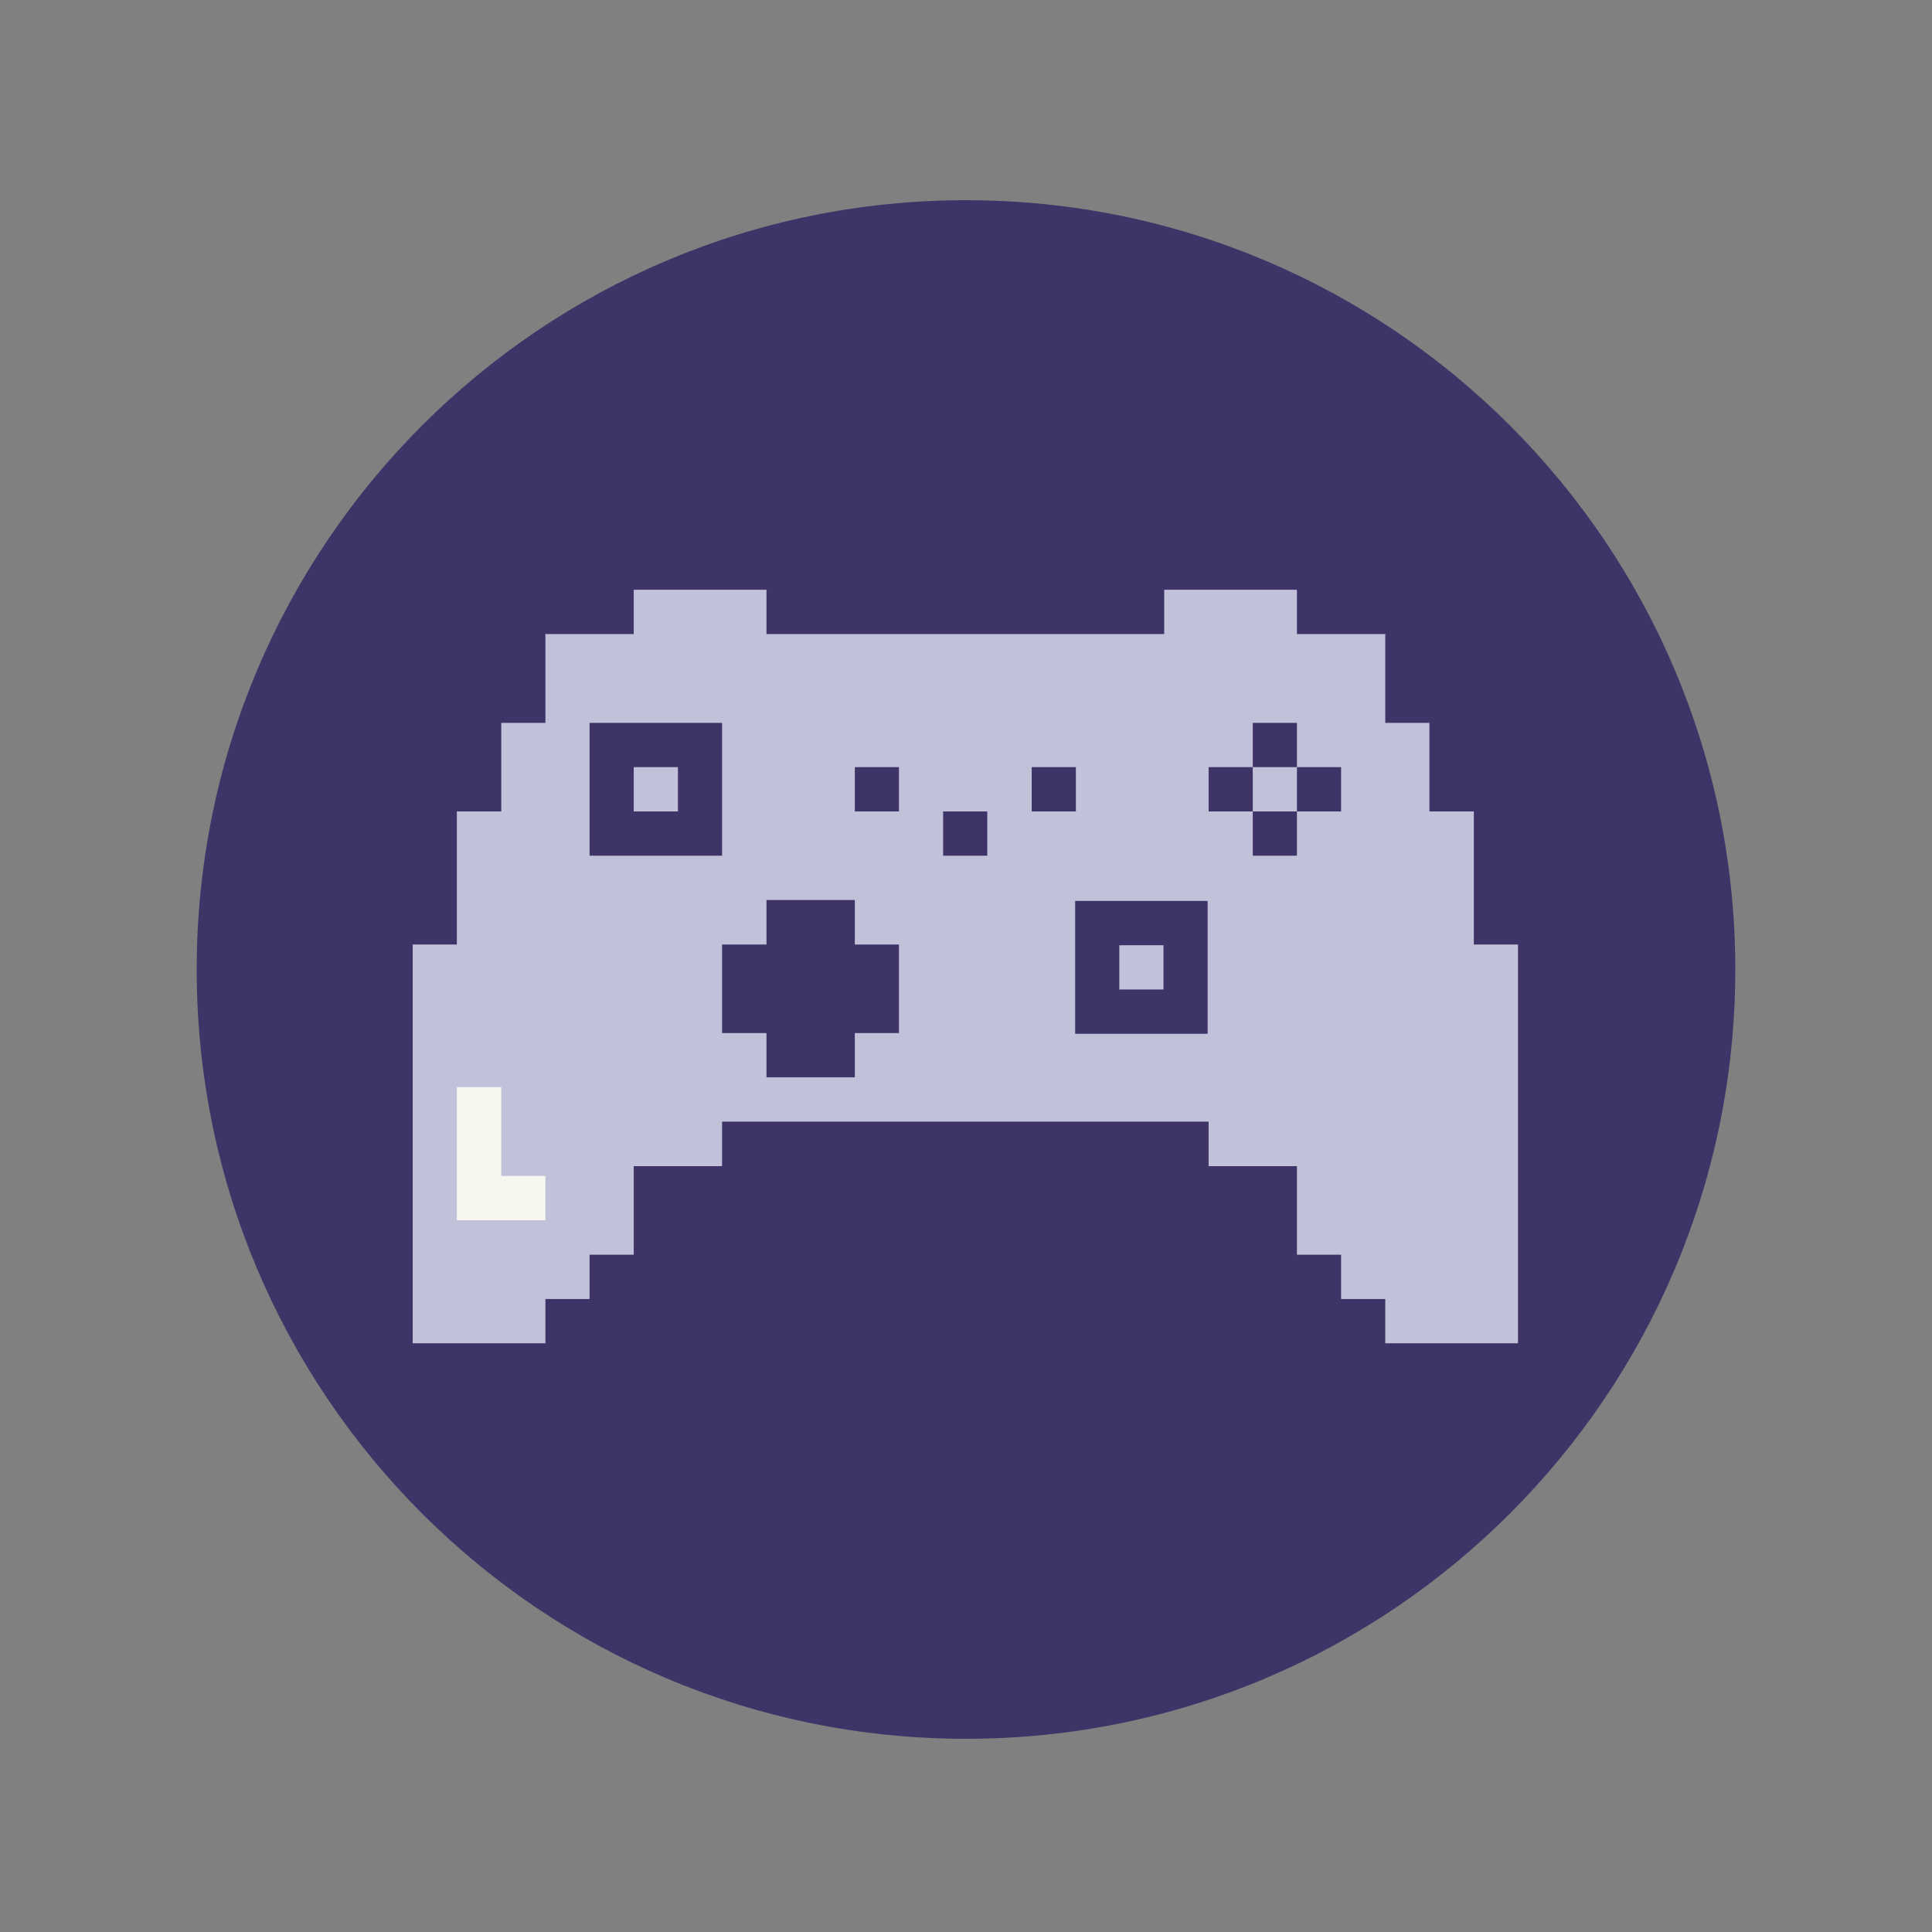 <svg xmlns="http://www.w3.org/2000/svg" xmlns:xlink="http://www.w3.org/1999/xlink" width="500" zoomAndPan="magnify" viewBox="0 0 375 375" height="500" preserveAspectRatio="xMidYMid meet" version="1.0"><rect x="0" y="0" width="375" height="375" fill="#808080" stroke="none"/><defs><clipPath id="172a9136f3"><path d="M 38.18 38.859 L 336.82 38.859 L 336.82 337.5 L 38.18 337.5 Z M 38.18 38.859 " clip-rule="nonzero"/></clipPath><clipPath id="3576ba2b4c"><path d="M 187.5 38.859 C 105.031 38.859 38.18 105.711 38.18 188.18 C 38.18 270.648 105.031 337.5 187.5 337.5 C 269.969 337.5 336.82 270.648 336.82 188.18 C 336.82 105.711 269.969 38.859 187.5 38.859 Z M 187.5 38.859 " clip-rule="nonzero"/></clipPath><clipPath id="92584883a0"><path d="M 71.496 105.875 L 303.246 105.875 L 303.246 269.375 L 71.496 269.375 Z M 71.496 105.875 " clip-rule="nonzero"/></clipPath></defs><g clip-path="url(#172a9136f3)"><g clip-path="url(#3576ba2b4c)"><path fill="#3e3467" d="M 38.18 38.859 L 336.82 38.859 L 336.82 337.5 L 38.18 337.5 Z M 38.18 38.859 " fill-opacity="1" fill-rule="nonzero"/></g></g><path fill="#c1c2d9" d="M 298.906 185.277 L 298.906 256.457 L 294.641 260.734 L 288.434 265.055 L 273.188 265.055 L 268.879 260.734 L 260.305 252.137 L 251.734 243.543 L 247.426 230.625 L 234.59 226.352 L 230.281 222.031 L 144.461 222.031 L 140.152 226.352 L 127.316 230.625 L 123.008 243.543 L 114.438 252.137 L 105.863 260.734 L 101.555 265.055 L 86.309 265.055 L 80.102 260.734 L 75.836 256.457 L 75.836 185.277 L 80.102 183.328 L 82.789 177.148 L 82.789 161.816 L 88.672 157.496 L 97.293 140.305 L 101.555 129.895 L 101.555 124.691 L 105.863 123.066 L 107.531 118.793 L 120.598 118.793 L 123.008 114.473 L 126.113 110.195 L 144.461 110.195 L 148.773 114.473 L 153.035 118.793 L 187.371 117.676 L 221.707 118.793 L 225.969 114.473 L 230.281 110.195 L 248.629 110.195 L 251.734 114.473 L 254.145 118.793 L 267.211 118.793 L 268.879 123.066 L 273.188 124.691 L 273.188 129.895 L 277.449 140.305 L 286.07 157.496 L 291.953 161.816 L 291.953 177.148 L 294.641 183.328 Z M 298.906 185.277 " fill-opacity="1" fill-rule="nonzero"/><path fill="#f7f7f0" d="M 105.863 228.258 L 105.863 236.852 L 88.672 236.852 L 88.672 211.02 L 97.293 211.02 L 97.293 228.258 Z M 105.863 228.258 " fill-opacity="1" fill-rule="nonzero"/><g clip-path="url(#92584883a0)"><path fill="#3e3467" d="M 131.582 114.473 L 123.008 114.473 L 123.008 105.875 L 148.773 105.875 L 148.773 114.473 Z M 123.008 123.066 L 123.008 114.473 L 105.863 114.473 L 105.863 123.066 Z M 105.863 131.707 L 105.863 123.066 L 97.293 123.066 L 97.293 140.305 L 105.863 140.305 Z M 157.344 123.066 L 225.969 123.066 L 225.969 114.473 L 148.773 114.473 L 148.773 123.066 Z M 97.293 148.898 L 97.293 140.305 L 88.672 140.305 L 88.672 157.496 L 97.293 157.496 Z M 88.672 174.688 L 88.672 157.496 L 80.102 157.496 L 80.102 183.328 L 88.672 183.328 Z M 123.008 226.352 L 123.008 243.543 L 131.582 243.543 L 131.582 234.945 L 140.152 234.945 L 140.152 226.352 Z M 80.102 243.543 L 80.102 183.328 L 71.527 183.328 L 71.527 260.734 L 80.102 260.734 Z M 114.438 252.137 L 123.008 252.137 L 123.008 243.543 L 114.438 243.543 Z M 105.863 260.734 L 114.438 260.734 L 114.438 252.137 L 105.863 252.137 Z M 88.672 260.734 L 80.102 260.734 L 80.102 269.375 L 105.863 269.375 L 105.863 260.734 Z M 243.16 114.473 L 251.734 114.473 L 251.734 105.875 L 225.969 105.875 L 225.969 114.473 Z M 260.305 123.066 L 268.879 123.066 L 268.879 114.473 L 251.734 114.473 L 251.734 123.066 Z M 268.879 140.305 L 277.449 140.305 L 277.449 123.066 L 268.879 123.066 Z M 277.449 157.496 L 286.07 157.496 L 286.07 140.305 L 277.449 140.305 Z M 286.07 174.688 L 286.07 183.328 L 294.641 183.328 L 294.641 157.496 L 286.07 157.496 Z M 294.641 183.328 L 294.641 260.734 L 303.215 260.734 L 303.215 183.328 Z M 225.969 217.711 L 140.152 217.711 L 140.152 226.352 L 234.59 226.352 L 234.59 217.711 Z M 251.734 226.352 L 234.59 226.352 L 234.59 234.945 L 243.16 234.945 L 243.16 243.543 L 251.734 243.543 Z M 251.734 243.543 L 251.734 252.137 L 260.305 252.137 L 260.305 243.543 Z M 260.305 252.137 L 260.305 260.734 L 268.879 260.734 L 268.879 252.137 Z M 277.449 260.734 L 268.879 260.734 L 268.879 269.375 L 294.641 269.375 L 294.641 260.734 Z M 140.152 166.09 L 114.438 166.09 L 114.438 140.305 L 140.152 140.305 Z M 131.582 148.898 L 123.008 148.898 L 123.008 157.496 L 131.582 157.496 Z M 225.832 174.871 L 234.402 174.871 L 234.402 200.656 L 208.688 200.656 L 208.688 174.871 Z M 225.832 183.469 L 217.258 183.469 L 217.258 192.062 L 225.832 192.062 Z M 165.918 157.496 L 174.488 157.496 L 174.488 148.898 L 165.918 148.898 Z M 208.824 148.898 L 200.254 148.898 L 200.254 157.496 L 208.824 157.496 Z M 234.59 148.898 L 234.59 157.496 L 243.16 157.496 L 243.16 148.898 Z M 183.062 166.09 L 191.633 166.09 L 191.633 157.496 L 183.062 157.496 Z M 165.918 174.688 L 148.773 174.688 L 148.773 183.328 L 140.152 183.328 L 140.152 200.52 L 148.773 200.52 L 148.773 209.113 L 165.918 209.113 L 165.918 200.52 L 174.488 200.52 L 174.488 183.328 L 165.918 183.328 Z M 251.734 157.496 L 260.305 157.496 L 260.305 148.898 L 251.734 148.898 Z M 243.16 166.09 L 251.734 166.09 L 251.734 157.496 L 243.16 157.496 Z M 251.734 140.305 L 243.16 140.305 L 243.16 148.898 L 251.734 148.898 Z M 251.734 140.305 " fill-opacity="1" fill-rule="nonzero"/></g></svg>